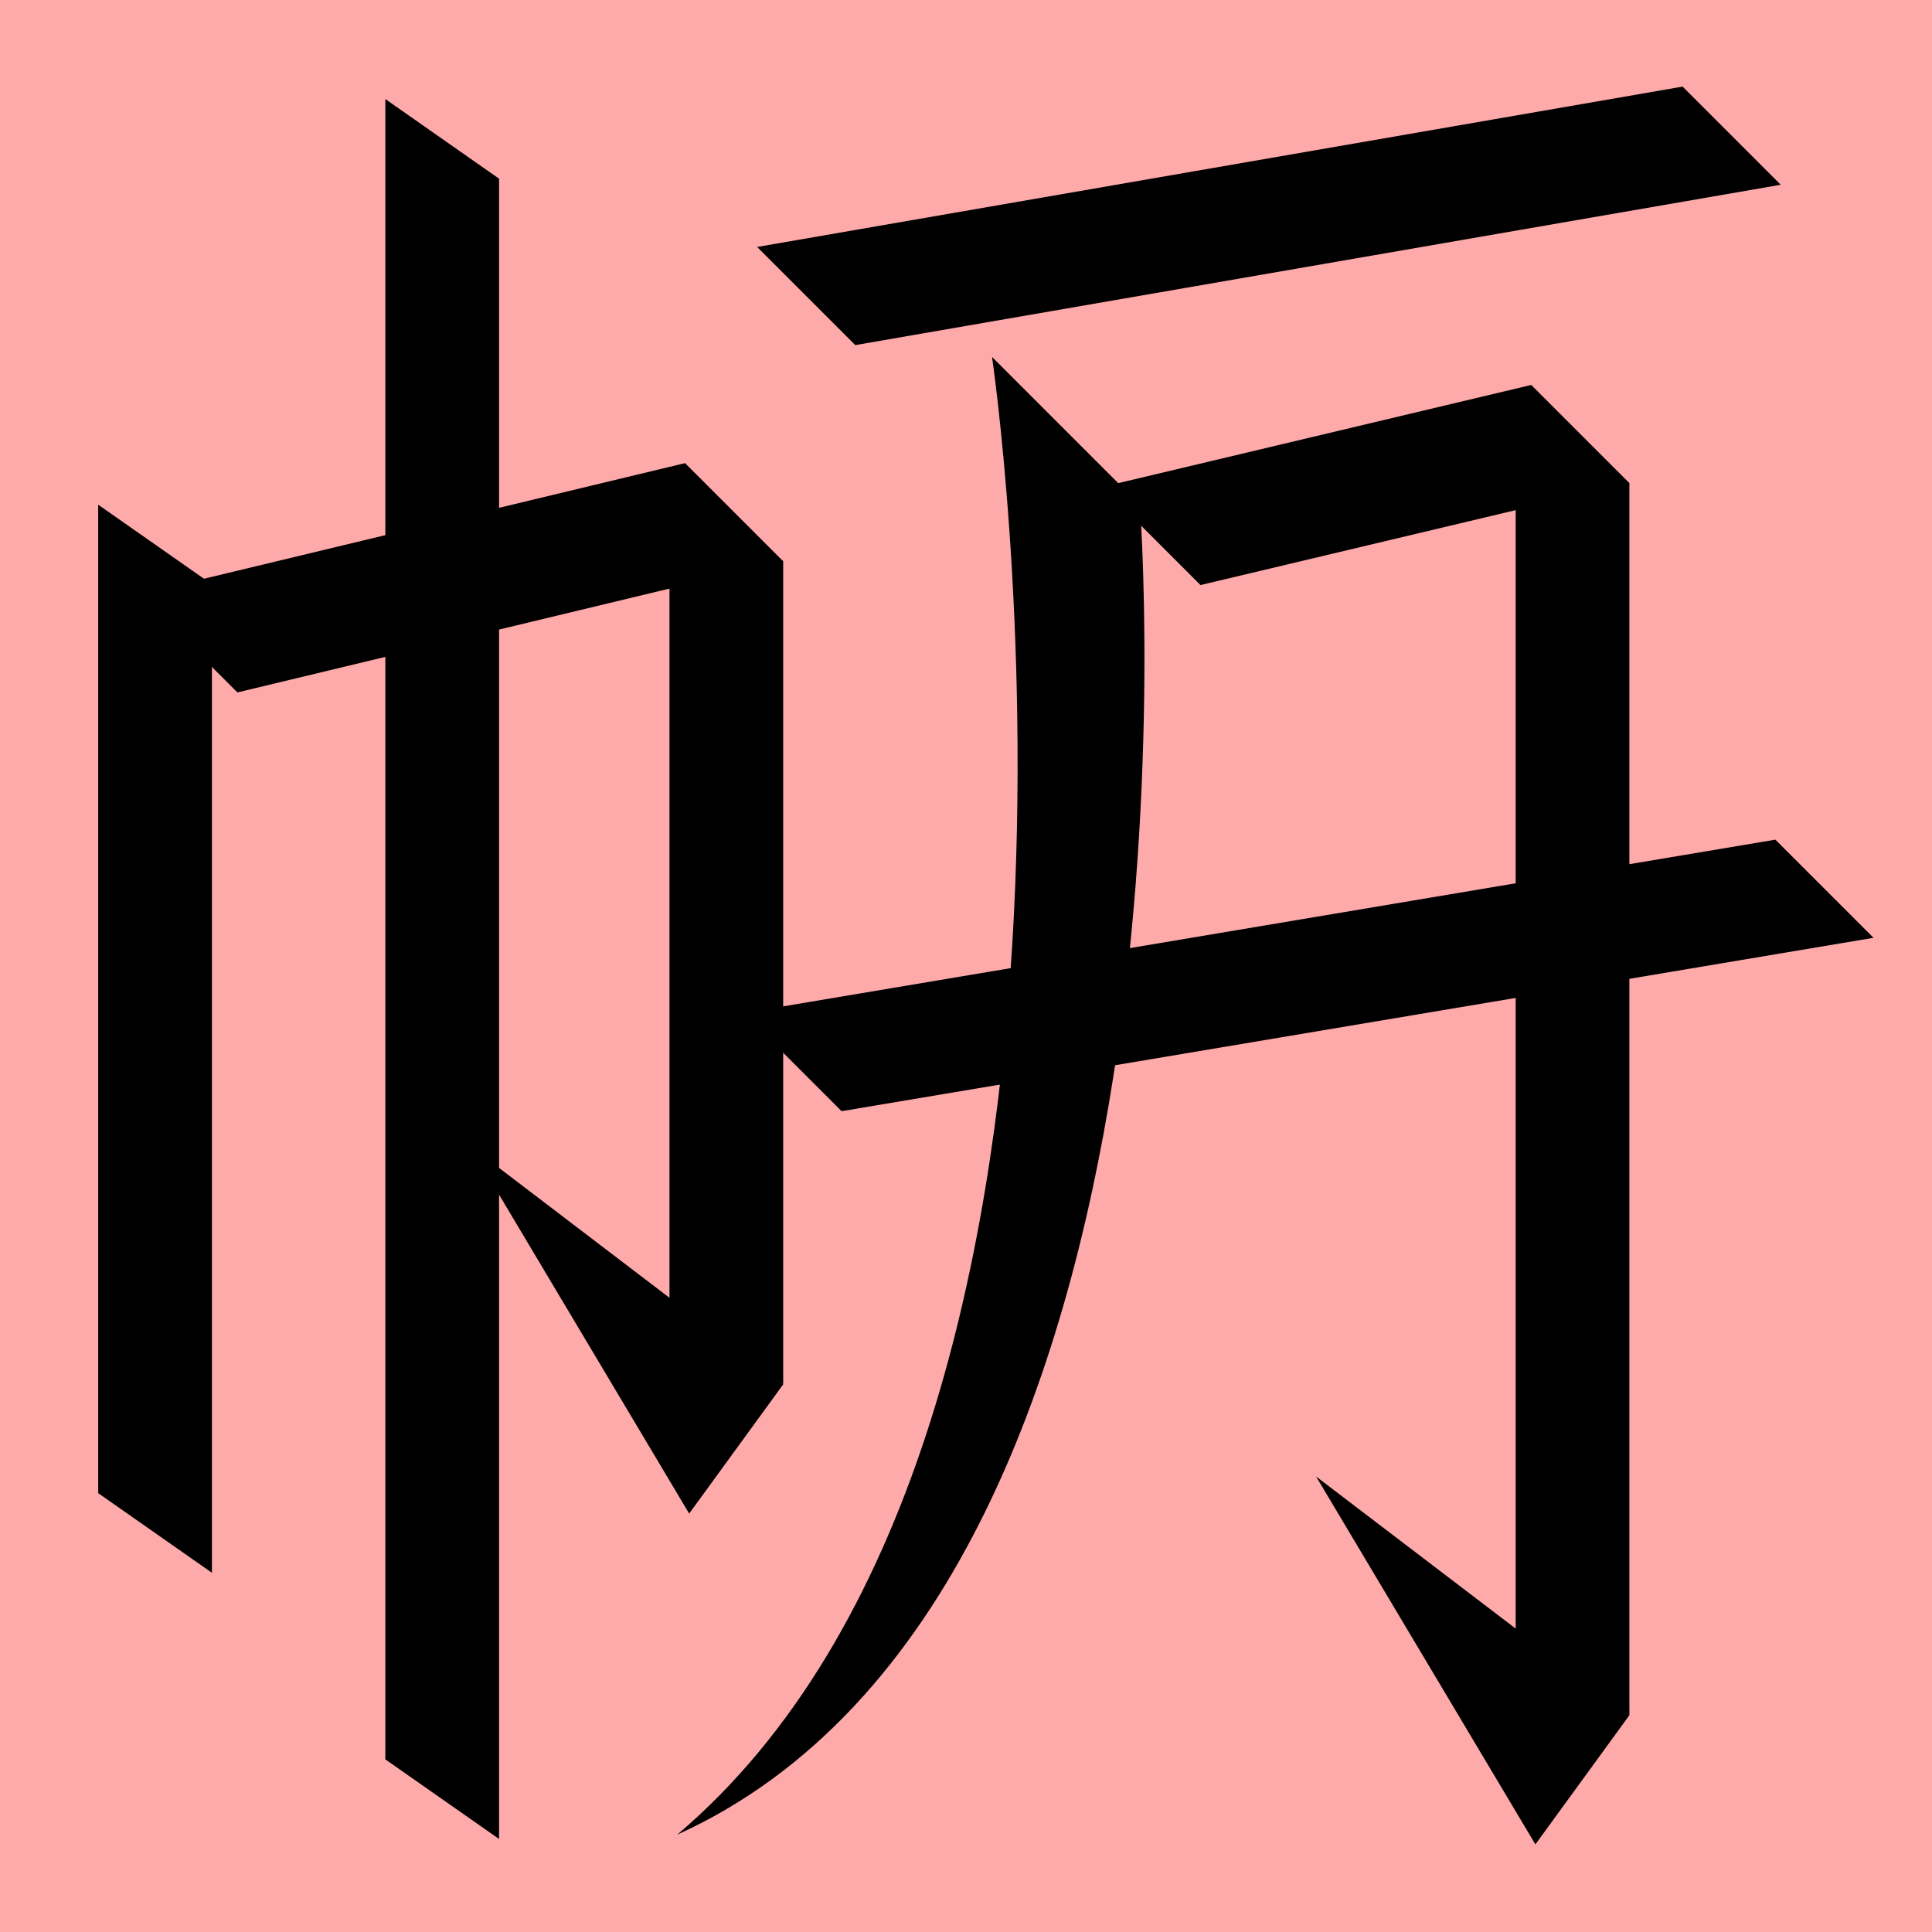 <?xml version="1.0" encoding="UTF-8" standalone="no"?>
<svg width="35mm" height="35mm" viewBox="0 0 35 35" version="1.1" id="svg3463" inkscape:version="1.2 (dc2aedaf03, 2022-05-15)" sodipodi:docname="学.svg" xmlns:inkscape="http://www.inkscape.org/namespaces/inkscape" xmlns:sodipodi="http://sodipodi.sourceforge.net/DTD/sodipodi-0.dtd" xmlns="http://www.w3.org/2000/svg" xmlns:svg="http://www.w3.org/2000/svg">
  <sodipodi:namedview id="namedview3465" pagecolor="#ffffff" bordercolor="#666666" borderopacity="1.0" inkscape:showpageshadow="2" inkscape:pageopacity="0.0" inkscape:pagecheckerboard="0" inkscape:deskcolor="#d1d1d1" inkscape:document-units="mm" showgrid="false" inkscape:zoom="0.72515432" inkscape:cx="364.74995" inkscape:cy="377.1611" inkscape:window-width="1920" inkscape:window-height="1001" inkscape:window-x="-9" inkscape:window-y="-9" inkscape:window-maximized="1" inkscape:current-layer="layer1"></sodipodi:namedview>
  <g inkscape:label="Layer 1" inkscape:groupmode="layer" id="layer1" transform="translate(-36.135 -52.189)">
    <rect style="fill:#ffaaaa;fill-opacity:1;stroke:none;stroke-width:0.908;stroke-linecap:square;stroke-dasharray:none;paint-order:fill markers stroke" id="rect53498-1" width="35" height="35" x="36.135" y="52.189" rx="0"></rect>
    <path style="fill:#000000;stroke:none;stroke-width:0.48px;stroke-linecap:butt;stroke-linejoin:miter;stroke-opacity:1" d="m 40.436,64.733 -1.778,-1.778 9.887,-2.376 1.778,1.778 z" id="path3216" sodipodi:nodetypes="ccccc"></path>
    <path style="fill:#000000;stroke:none;stroke-width:0.48px;stroke-linecap:butt;stroke-linejoin:miter;stroke-opacity:1" d="m 39.974,62.774 -2.06,-1.442 v 17.907 l 2.06,1.442 z" id="path3218" sodipodi:nodetypes="ccccc"></path>
    <path style="fill:#000000;stroke:none;stroke-width:0.48px;stroke-linecap:butt;stroke-linejoin:miter;stroke-opacity:1" d="m 50.323,62.357 -2.06,-1.442 v 14.911 l 2.06,1.442 z" id="path3220" sodipodi:nodetypes="ccccc"></path>
    <path style="fill:#000000;stroke:none;stroke-width:0.48px;stroke-linecap:butt;stroke-linejoin:miter;stroke-opacity:1" d="m 44.647,72.944 3.973,6.665 1.703,-2.34 z" id="path3222" sodipodi:nodetypes="cccc"></path>
    <path style="fill:#000000;stroke:none;stroke-width:0.48px;stroke-linecap:butt;stroke-linejoin:miter;stroke-opacity:1" d="m 45.176,55.426 -2.06,-1.442 v 30.078 l 2.06,1.442 z" id="path3224" sodipodi:nodetypes="ccccc"></path>
    <path style="fill:#000000;stroke:none;stroke-width:0.48px;stroke-linecap:butt;stroke-linejoin:miter;stroke-opacity:1" d="m 51.629,58.441 -1.778,-1.778 16.766,-2.905 1.778,1.778 z" id="path3226" sodipodi:nodetypes="ccccc"></path>
    <path style="fill:#000000;stroke:none;stroke-width:0.48px;stroke-linecap:butt;stroke-linejoin:miter;stroke-opacity:1" d="m 54.107,58.656 2.678,2.678 c 0,0 1.509,19.607 -8.382,24.092 8.579,-7.274 5.704,-26.769 5.704,-26.769 z" id="path3228" sodipodi:nodetypes="cccc"></path>
    <path style="fill:#000000;stroke:none;stroke-width:0.48px;stroke-linecap:butt;stroke-linejoin:miter;stroke-opacity:1" d="m 57.883,62.788 -1.778,-1.778 7.77,-1.847 1.778,1.778 z" id="path3279" sodipodi:nodetypes="ccccc"></path>
    <path style="fill:#000000;stroke:none;stroke-width:0.48px;stroke-linecap:butt;stroke-linejoin:miter;stroke-opacity:1" d="m 65.653,60.942 -2.06,-1.442 v 22.32 l 2.06,1.442 z" id="path3281" sodipodi:nodetypes="ccccc"></path>
    <path style="fill:#000000;stroke:none;stroke-width:0.48px;stroke-linecap:butt;stroke-linejoin:miter;stroke-opacity:1" d="m 59.977,78.937 3.973,6.665 1.703,-2.34 z" id="path3283" sodipodi:nodetypes="cccc"></path>
    <path style="fill:#000000;stroke:none;stroke-width:0.48px;stroke-linecap:butt;stroke-linejoin:miter;stroke-opacity:1" d="m 51.381,72.319 -1.778,-1.778 18.695,-3.141 1.778,1.778 z" id="path3285" sodipodi:nodetypes="ccccc"></path>
  </g>
</svg>